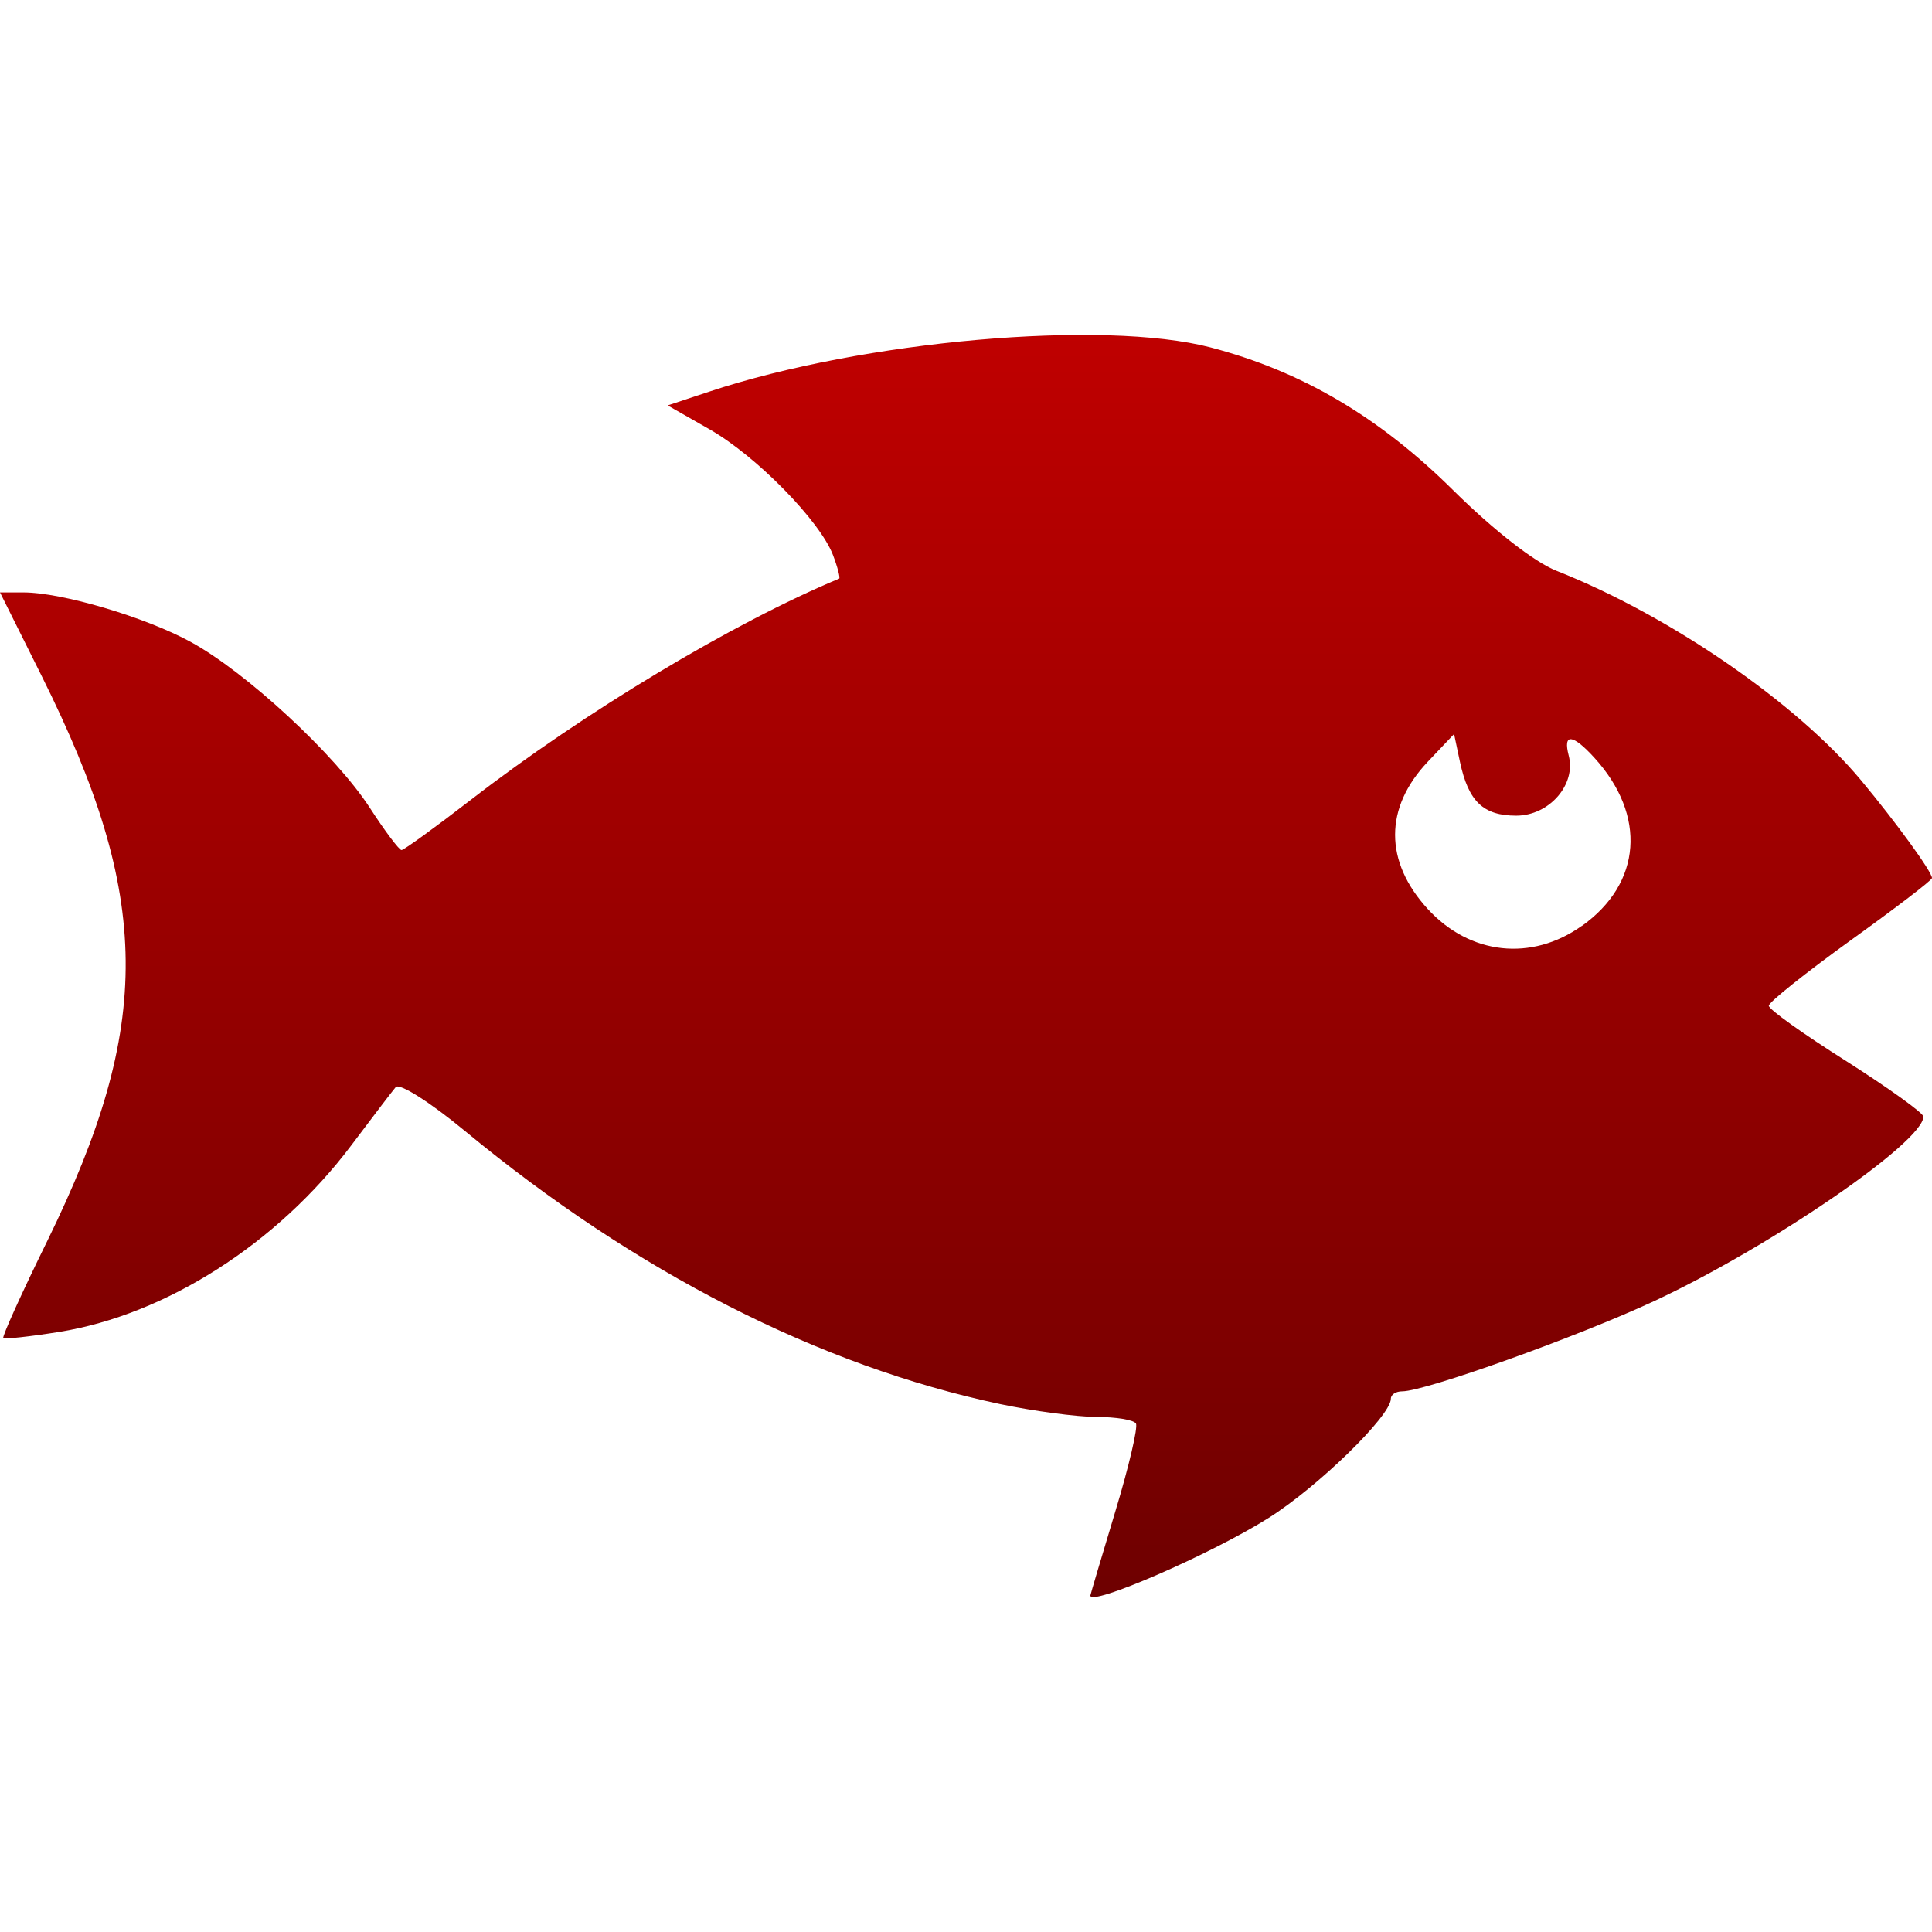 <svg xmlns="http://www.w3.org/2000/svg" xmlns:xlink="http://www.w3.org/1999/xlink" width="64" height="64" viewBox="0 0 64 64" version="1.1"><defs><linearGradient id="linear0" gradientUnits="userSpaceOnUse" x1="0" y1="0" x2="0" y2="1" gradientTransform="matrix(64,0,0,41.809,0,11.098)"><stop offset="0" style="stop-color:#bf0000;stop-opacity:1;"/><stop offset="1" style="stop-color:#6e0000;stop-opacity:1;"/></linearGradient></defs><g id="surface1"><path style=" stroke:none;fill-rule:nonzero;fill:url(#linear0);" d="M 36.121 52.848 C 36.129 52.801 36.496 51.559 36.945 50.074 C 37.395 48.586 37.703 47.273 37.629 47.156 C 37.559 47.035 36.965 46.938 36.309 46.938 C 35.652 46.934 34.223 46.742 33.129 46.512 C 27.141 45.242 21.059 42.141 15.402 37.465 C 14.25 36.512 13.23 35.867 13.109 36.012 C 12.992 36.148 12.328 37.023 11.637 37.941 C 9.195 41.188 5.5 43.551 1.965 44.121 C 0.988 44.277 0.152 44.367 0.109 44.324 C 0.066 44.277 0.719 42.832 1.566 41.109 C 5.078 33.941 5.039 29.738 1.383 22.398 L 0 19.625 L 0.781 19.625 C 2.047 19.625 4.805 20.441 6.305 21.258 C 8.148 22.258 11.113 25.004 12.25 26.758 C 12.75 27.531 13.223 28.16 13.301 28.16 C 13.379 28.16 14.414 27.41 15.602 26.492 C 19.348 23.594 24.297 20.625 27.797 19.168 C 27.84 19.152 27.75 18.797 27.594 18.387 C 27.16 17.254 25.055 15.105 23.5 14.219 L 22.117 13.43 L 23.496 12.973 C 28.598 11.281 36.543 10.582 40.098 11.508 C 43.117 12.297 45.68 13.805 48.141 16.242 C 49.48 17.566 50.828 18.617 51.555 18.906 C 55.309 20.387 59.516 23.285 61.656 25.855 C 62.816 27.25 64 28.879 64 29.086 C 64 29.16 62.785 30.086 61.297 31.156 C 59.809 32.23 58.594 33.199 58.594 33.316 C 58.594 33.438 59.746 34.258 61.156 35.148 C 62.562 36.043 63.715 36.871 63.715 36.988 C 63.715 37.832 58.641 41.309 54.793 43.102 C 52.262 44.281 47.211 46.09 46.449 46.09 C 46.242 46.09 46.074 46.195 46.074 46.336 C 46.074 46.902 43.656 49.258 42.016 50.289 C 40.105 51.492 36.07 53.242 36.121 52.848 Z M 52.398 30.676 C 54.387 29.262 54.555 27.012 52.816 25.102 C 52.094 24.309 51.77 24.281 51.965 25.027 C 52.219 25.988 51.32 27.02 50.227 27.02 C 49.133 27.02 48.645 26.551 48.363 25.238 L 48.168 24.316 L 47.301 25.23 C 45.852 26.758 45.852 28.539 47.301 30.117 C 48.695 31.633 50.734 31.855 52.398 30.672 Z M 52.398 30.676 "/></g></svg>
